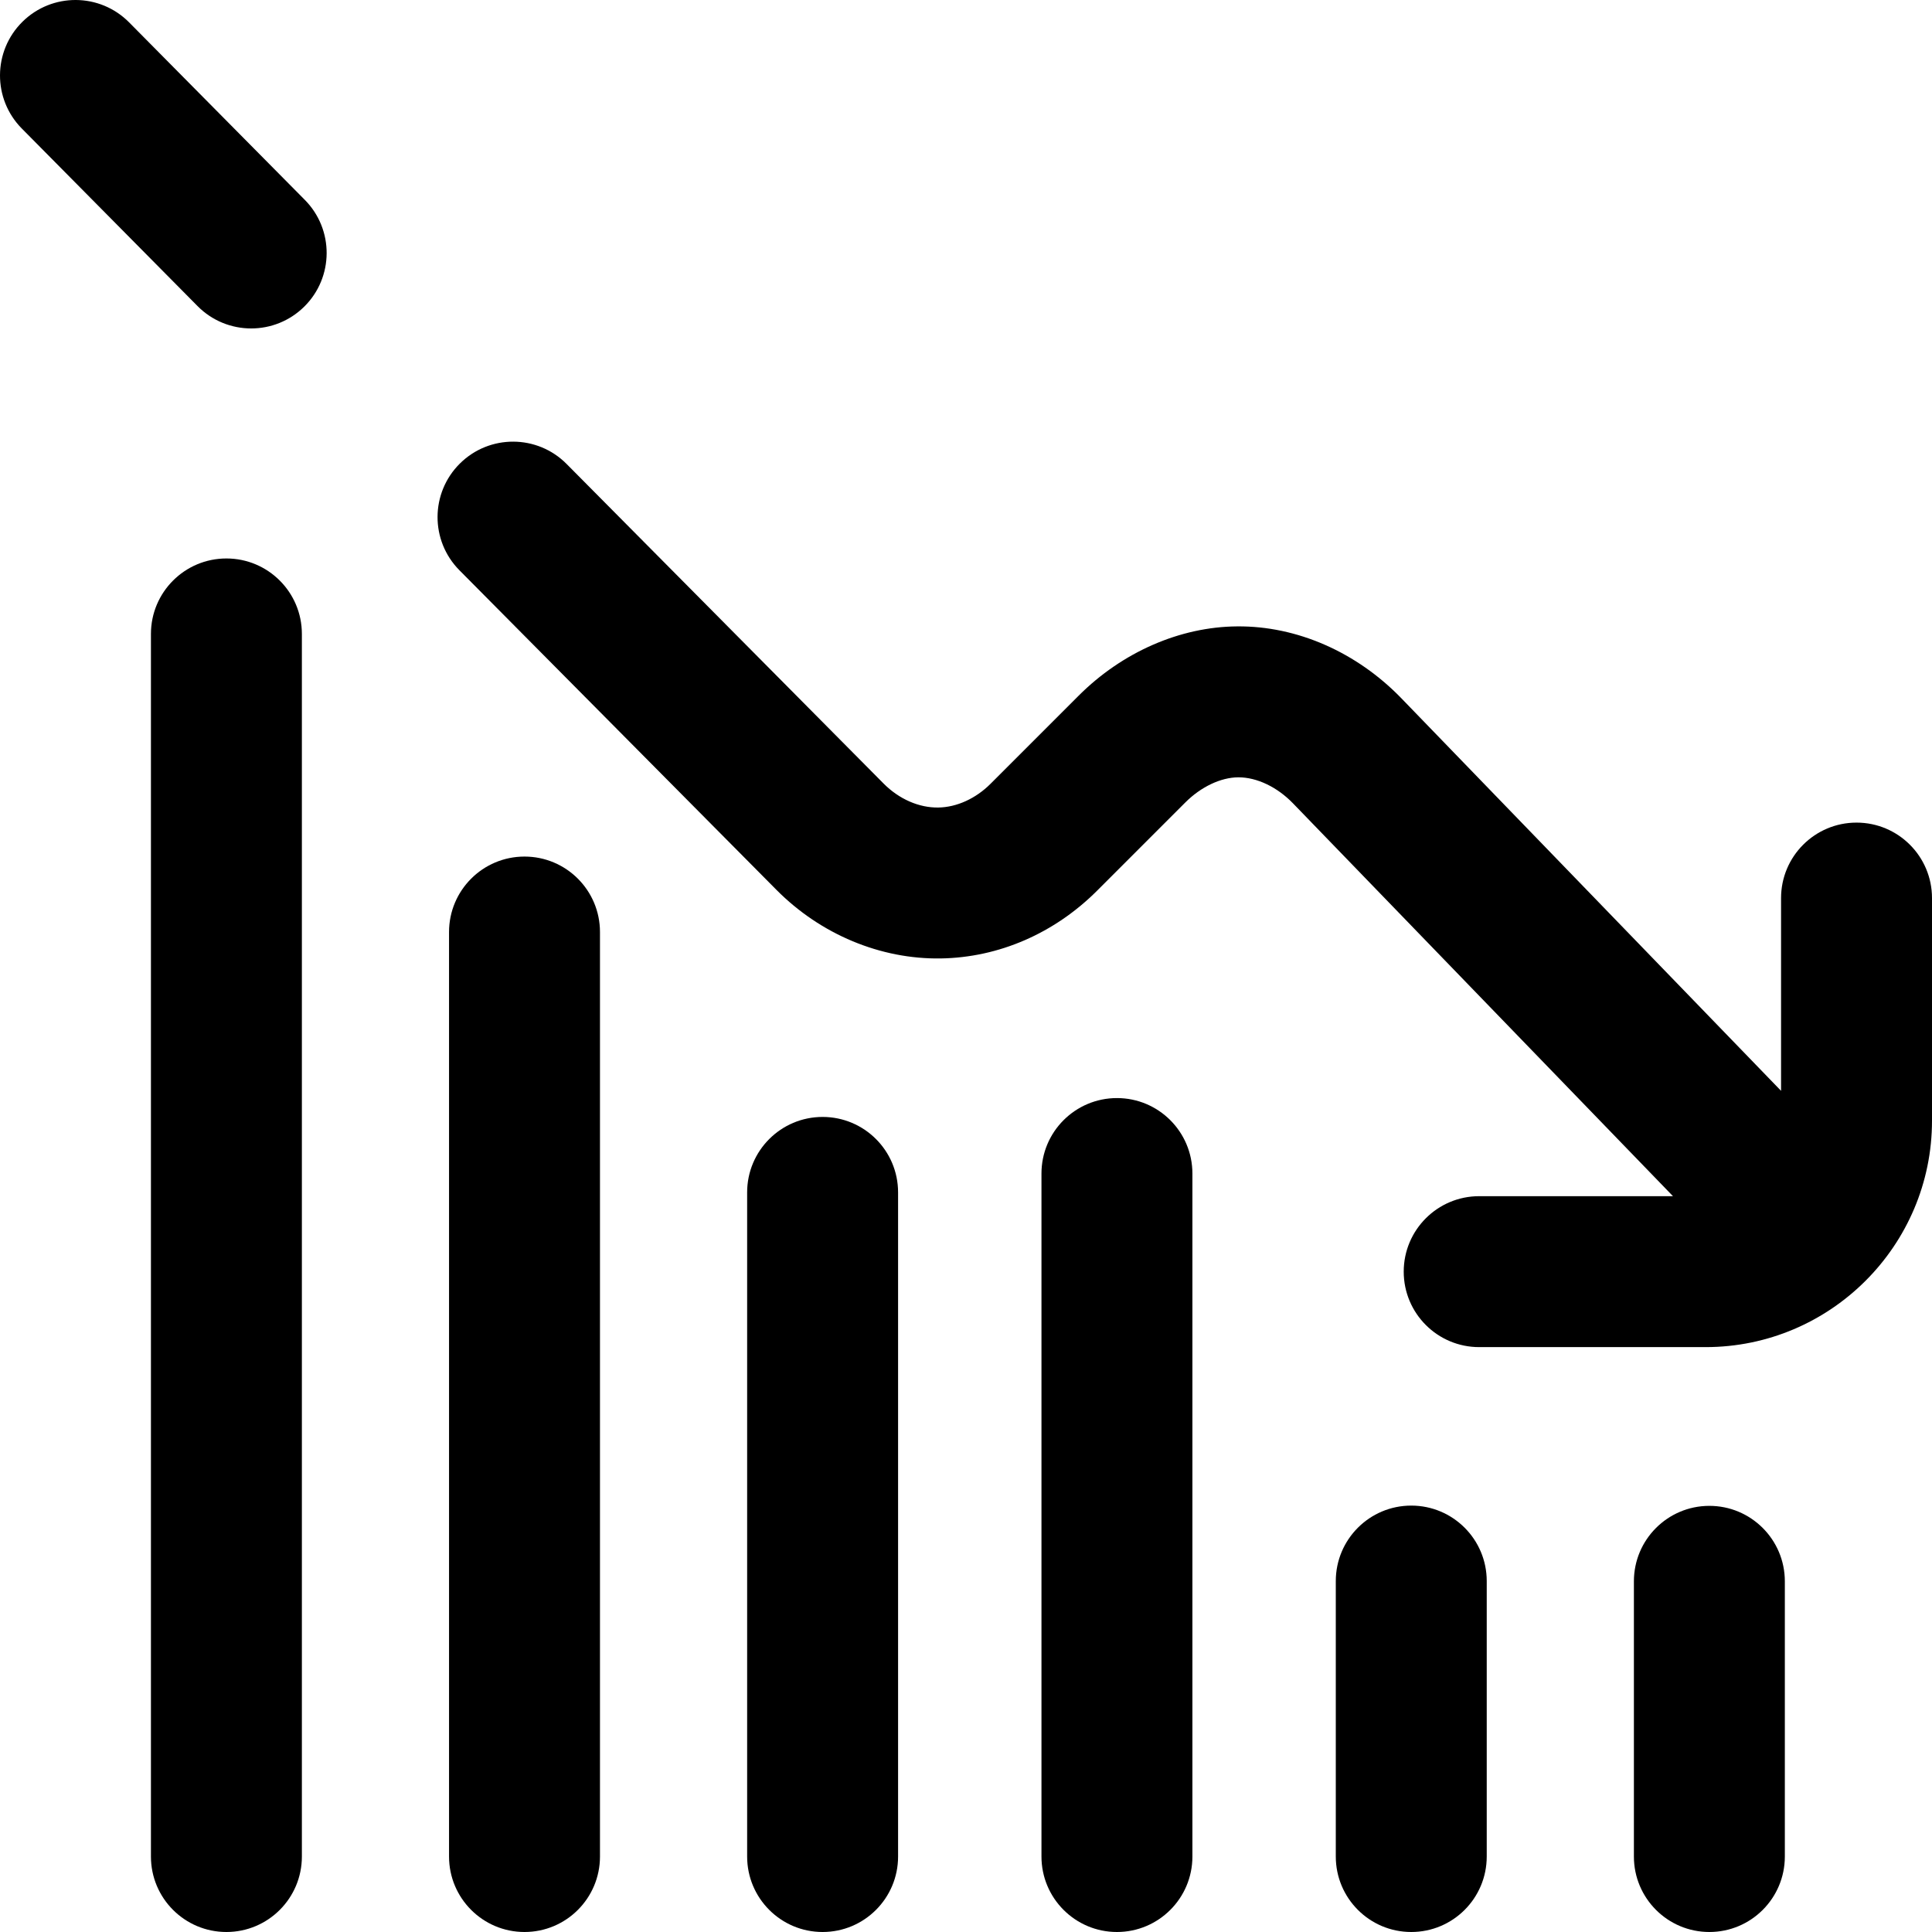 <?xml version="1.0" encoding="iso-8859-1"?>
<!-- Generator: Adobe Illustrator 19.0.0, SVG Export Plug-In . SVG Version: 6.00 Build 0)  -->
<svg version="1.1" id="Capa_1" xmlns="http://www.w3.org/2000/svg" xmlns:xlink="http://www.w3.org/1999/xlink" x="0px" y="0px"
	 viewBox="0 0 512 512" style="enable-background:new 0 0 512 512;" xml:space="preserve">
<g>
	<g>
		<g>
			<path d="M492,218c-11.046,0-20,8.954-20,20v51.081L371.402,185.078C359.57,172.846,343.713,165.85,327.865,166
				c-15.132,0.103-30.446,6.797-42.015,18.366l-23.342,23.342c-3.923,3.923-8.961,6.217-13.823,6.294
				c-5.128,0.088-10.435-2.234-14.519-6.352l-84.009-84.693c-7.778-7.841-20.441-7.893-28.284-0.114
				c-7.843,7.779-7.894,20.442-0.115,28.284l84.009,84.693c11.708,11.803,27.579,18.426,43.549,18.177
				c15.378-0.243,30.108-6.637,41.476-18.005l23.342-23.342c4.133-4.133,9.368-6.62,14.003-6.651c0.031,0,0.062,0,0.094,0
				c4.859,0,10.243,2.57,14.421,6.889L443.355,317H392c-11.046,0-20,8.954-20,20c0,11.046,8.954,20,20,20h60
				c33.084,0,60-26.916,60-60v-59C512,226.954,503.046,218,492,218z"/>
			<path d="M34.215,5.93C26.443-1.92,13.781-1.985,5.931,5.785c-7.85,7.771-7.915,20.434-0.145,28.284l46.565,47.043
				c3.912,3.951,9.062,5.93,14.215,5.93c5.084,0,10.17-1.927,14.069-5.786c7.85-7.771,7.915-20.434,0.145-28.284L34.215,5.93z"/>
			<path d="M218,296c-11.046,0-20,8.954-20,20v176c0,11.045,8.954,20,20,20h0.001c11.045,0,20-8.954,20-20V316
				C238,304.954,229.046,296,218,296z"/>
			<path d="M60,148c-11.046,0-20,8.954-20,20v324.001C40,503.046,48.954,512,60,512h0.001c11.045,0,20-8.954,20-19.999V168
				C80,156.954,71.046,148,60,148z"/>
			<path d="M139,227c-11.046,0-20,8.954-20,20v245.001c0,11.045,8.954,19.999,20,19.999h0.001c11.045,0,20-8.954,20-19.999V247
				C159,235.954,150.046,227,139,227z"/>
			<path d="M296,291c-11.045,0-20,8.954-20,20v181c0,11.045,8.954,20,20,20c11.046,0,20-8.954,20-20V310.999
				C315.999,299.954,307.045,291,296,291z"/>
			<path d="M452.932,399.068c-11.019,0.038-19.932,8.981-19.932,20V492c0,11.045,8.954,20,20,20h0.001c11.045,0,20-8.954,20-20
				v-72.932C473,407.996,464.004,399.03,452.932,399.068z"/>
			<path d="M373.999,398.999c-11.046,0-20,8.955-20,20V492c0,11.046,8.954,20,20,20c11.046,0,20-8.955,20-20v-73.001
				C393.999,407.954,385.045,398.999,373.999,398.999z"/>
		</g>
	</g>
</g>
<g>
</g>
<g>
</g>
<g>
</g>
<g>
</g>
<g>
</g>
<g>
</g>
<g>
</g>
<g>
</g>
<g>
</g>
<g>
</g>
<g>
</g>
<g>
</g>
<g>
</g>
<g>
</g>
<g>
</g>
</svg>
